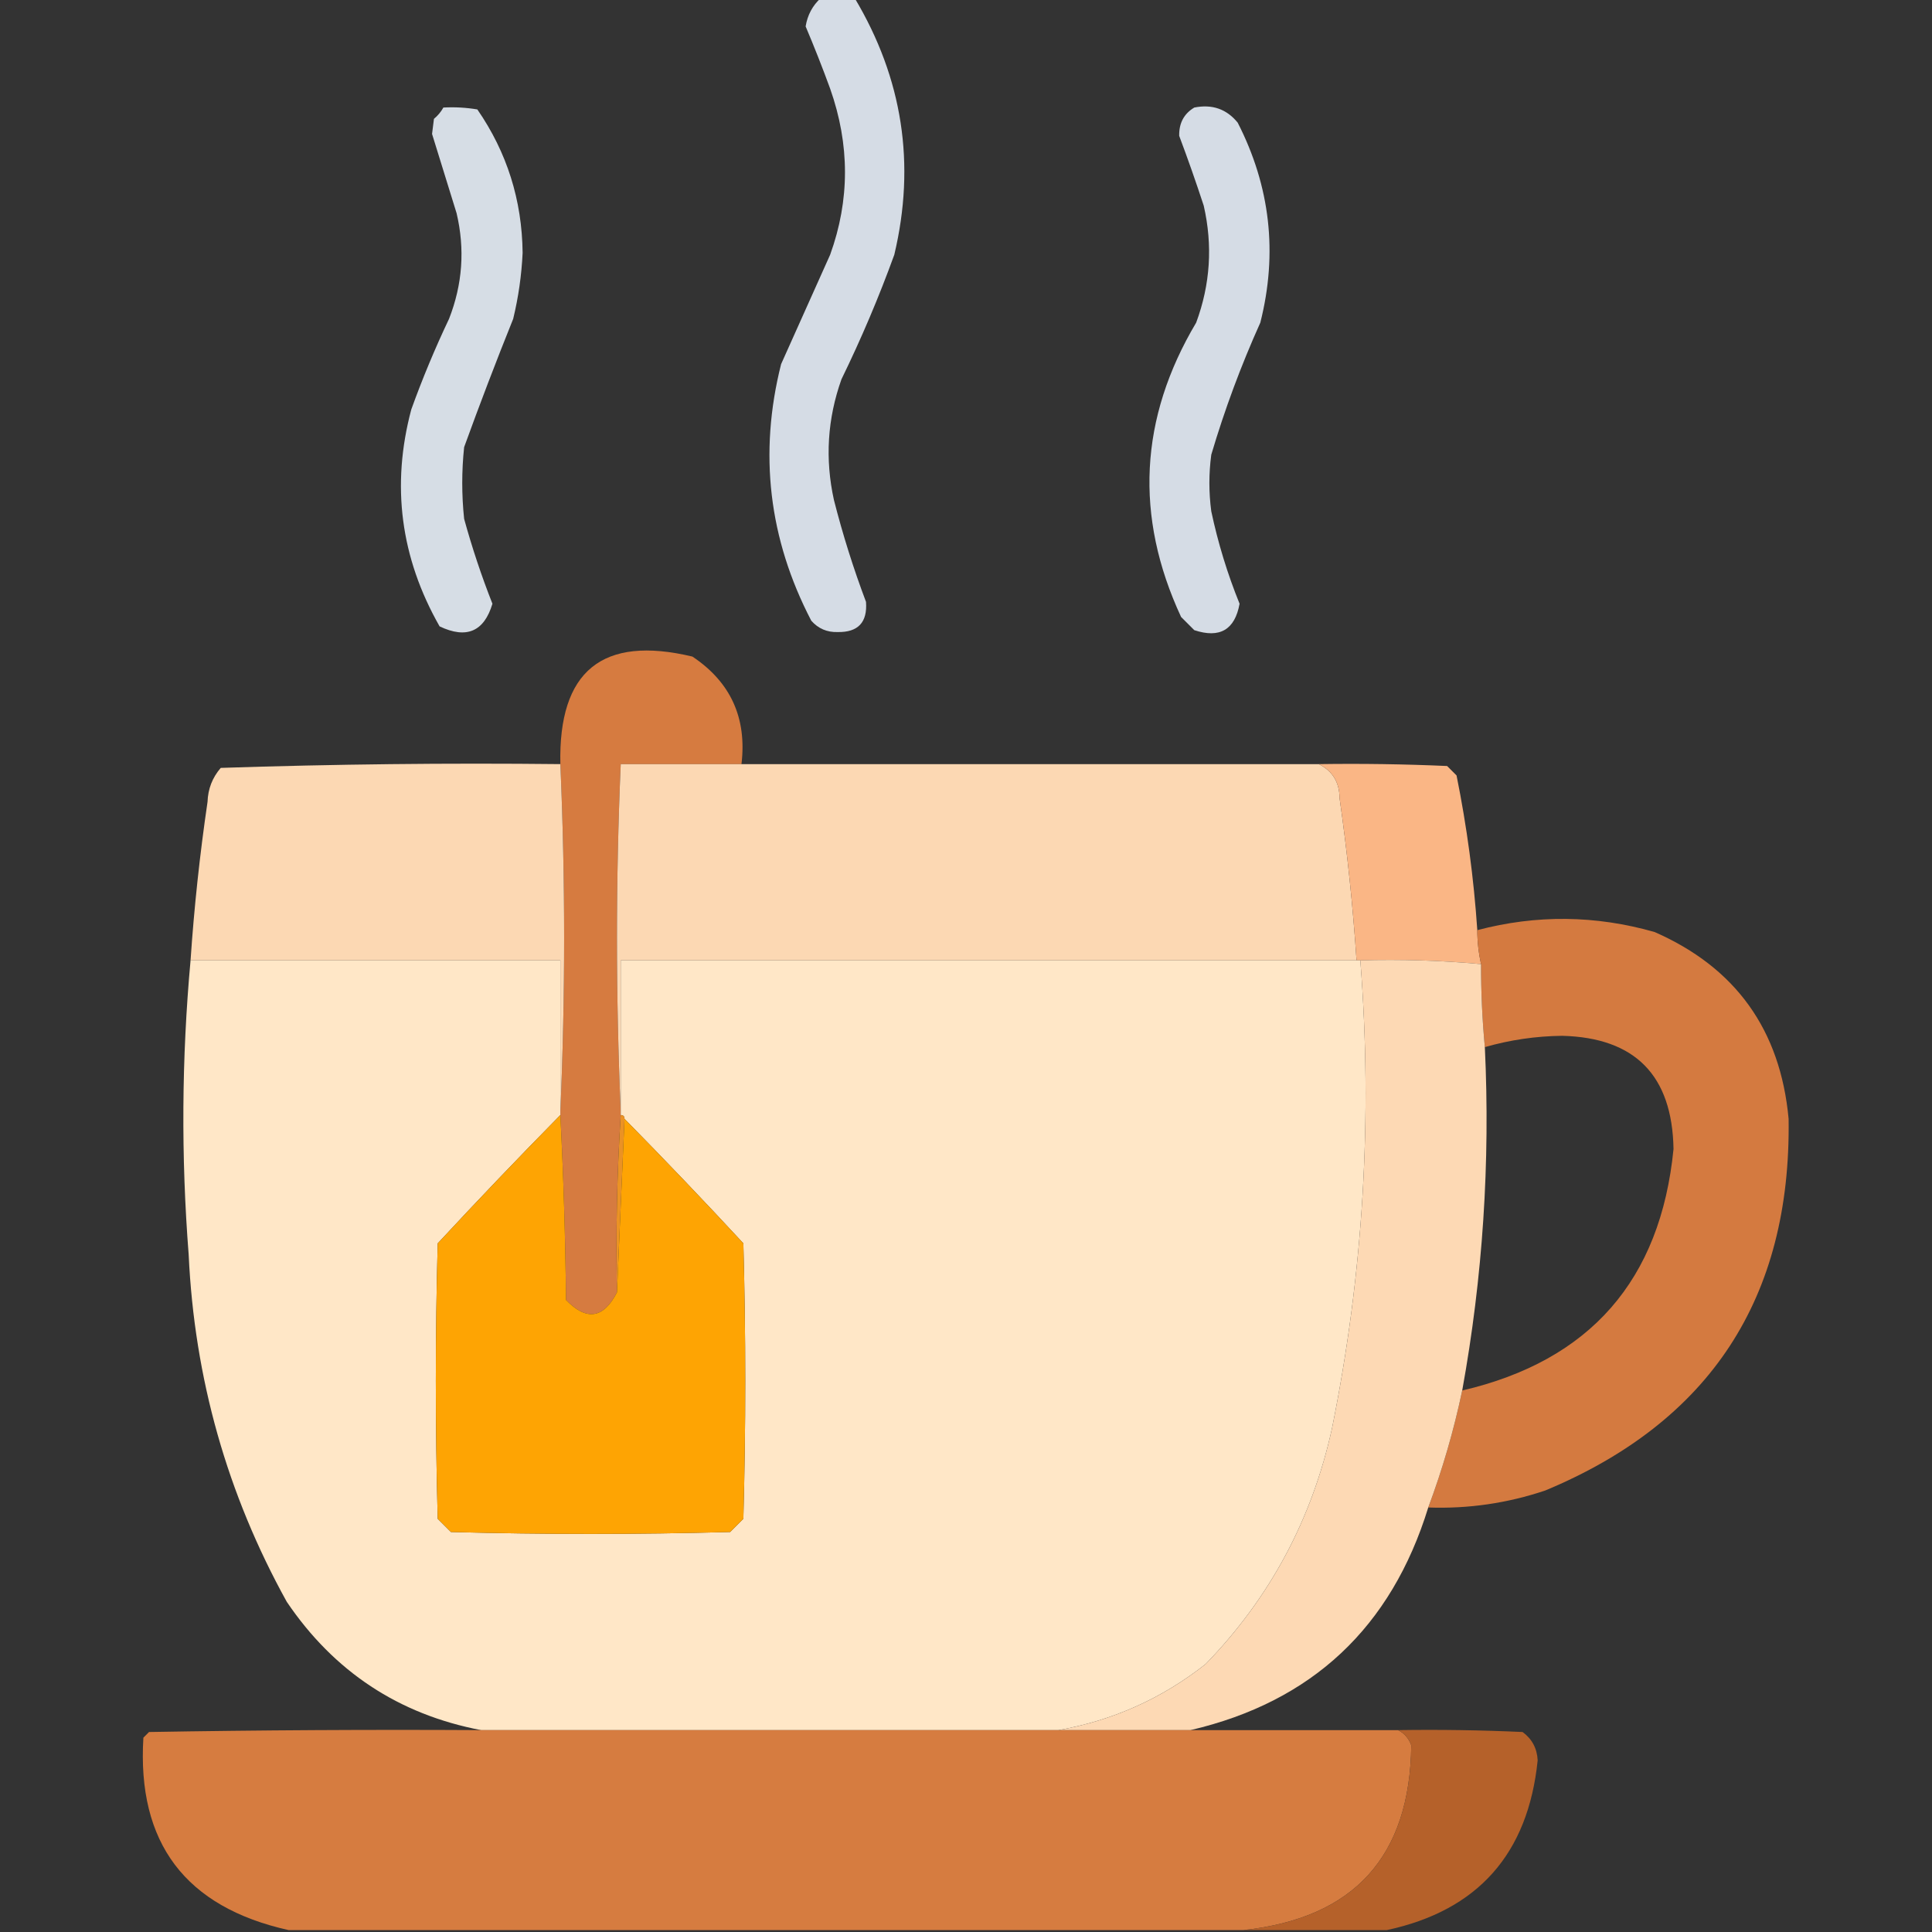 <?xml version="1.0" encoding="UTF-8"?>
<!DOCTYPE svg PUBLIC "-//W3C//DTD SVG 1.1//EN" "http://www.w3.org/Graphics/SVG/1.1/DTD/svg11.dtd">
<svg xmlns="http://www.w3.org/2000/svg" version="1.1" width="512px" height="512px" style="shape-rendering:geometricPrecision; text-rendering:geometricPrecision; image-rendering:optimizeQuality; fill-rule:evenodd; clip-rule:evenodd" xmlns:xlink="http://www.w3.org/1999/xlink">
<rect width="100%" height="100%" fill="#333333" stroke="none"/>
<g><path style="opacity:0.971" fill="#dae1ea" d="M 217.5,-0.5 C 220.5,-0.5 223.5,-0.5 226.5,-0.5C 239.216,20.793 242.716,43.46 237,67.5C 232.918,78.745 228.251,89.745 223,100.5C 219.272,110.964 218.605,121.631 221,132.5C 223.345,141.701 226.179,150.701 229.5,159.5C 229.909,164.923 227.409,167.59 222,167.5C 219.186,167.592 216.853,166.592 215,164.5C 203.708,142.799 201.041,120.132 207,96.5C 211.333,86.833 215.667,77.167 220,67.5C 225.235,53.013 225.235,38.347 220,23.5C 217.972,17.944 215.805,12.444 213.5,7C 213.994,3.992 215.327,1.492 217.5,-0.5 Z"/></g>
<g><path style="opacity:0.974" fill="#dae1ea" d="M 117.5,28.5 C 120.518,28.335 123.518,28.502 126.5,29C 134.347,40.368 138.347,53.034 138.5,67C 138.226,72.916 137.393,78.749 136,84.5C 131.467,95.766 127.134,107.1 123,118.5C 122.333,124.833 122.333,131.167 123,137.5C 125.097,145.126 127.597,152.626 130.5,160C 128.289,167.385 123.623,169.385 116.5,166C 106.13,147.776 103.63,128.609 109,108.5C 111.943,100.338 115.276,92.338 119,84.5C 122.581,75.361 123.248,66.027 121,56.5C 118.813,49.472 116.647,42.472 114.5,35.5C 114.667,34.167 114.833,32.833 115,31.5C 116.045,30.627 116.878,29.627 117.5,28.5 Z"/></g>
<g><path style="opacity:0.973" fill="#dae1ea" d="M 316.5,28.5 C 321.223,27.553 325.056,28.886 328,32.5C 336.654,49.42 338.654,67.087 334,85.5C 328.872,96.885 324.539,108.552 321,120.5C 320.333,125.5 320.333,130.5 321,135.5C 322.784,143.897 325.284,152.064 328.5,160C 327.25,166.901 323.25,169.234 316.5,167C 315.333,165.833 314.167,164.667 313,163.5C 300.614,136.826 301.948,110.826 317,85.5C 320.747,75.375 321.414,65.042 319,54.5C 316.954,48.251 314.787,42.084 312.5,36C 312.43,32.633 313.763,30.134 316.5,28.5 Z"/></g>
<g><path style="opacity:0.987" fill="#d77c40" d="M 196.5,202.5 C 191.167,202.5 185.833,202.5 180.5,202.5C 180.737,198.727 180.237,195.06 179,191.5C 174.959,186.687 170.625,186.354 166,190.5C 164.646,194.363 164.146,198.363 164.5,202.5C 163.167,233.167 163.167,263.833 164.5,294.5C 164.5,294.833 164.5,295.167 164.5,295.5C 163.504,310.991 163.17,326.658 163.5,342.5C 159.925,349.449 155.425,350.115 150,344.5C 149.831,327.995 149.331,311.662 148.5,295.5C 148.5,295.167 148.5,294.833 148.5,294.5C 149.833,263.833 149.833,233.167 148.5,202.5C 147.953,177.791 159.619,168.291 183.5,174C 193.628,180.762 197.961,190.262 196.5,202.5 Z M 180.5,202.5 C 175.167,202.5 169.833,202.5 164.5,202.5C 164.146,198.363 164.646,194.363 166,190.5C 170.625,186.354 174.959,186.687 179,191.5C 180.237,195.06 180.737,198.727 180.5,202.5 Z"/></g>
<g><path style="opacity:1" fill="#fcd8b3" d="M 148.5,202.5 C 149.833,233.167 149.833,263.833 148.5,294.5C 148.5,281.167 148.5,267.833 148.5,254.5C 115.833,254.5 83.167,254.5 50.5,254.5C 51.45,240.447 52.95,226.447 55,212.5C 55.116,209.068 56.283,206.068 58.5,203.5C 88.456,202.508 118.456,202.175 148.5,202.5 Z"/></g>
<g><path style="opacity:1" fill="#fcd8b3" d="M 164.5,202.5 C 169.833,202.5 175.167,202.5 180.5,202.5C 185.833,202.5 191.167,202.5 196.5,202.5C 247.5,202.5 298.5,202.5 349.5,202.5C 353.141,204.324 354.974,207.324 355,211.5C 357.034,225.782 358.534,240.116 359.5,254.5C 294.5,254.5 229.5,254.5 164.5,254.5C 164.5,267.833 164.5,281.167 164.5,294.5C 163.167,263.833 163.167,233.167 164.5,202.5 Z"/></g>
<g><path style="opacity:1" fill="#fab685" d="M 349.5,202.5 C 360.838,202.333 372.172,202.5 383.5,203C 384.333,203.833 385.167,204.667 386,205.5C 388.734,219.038 390.567,232.705 391.5,246.5C 391.508,249.545 391.841,252.545 392.5,255.5C 381.915,254.524 371.248,254.191 360.5,254.5C 360.167,254.5 359.833,254.5 359.5,254.5C 358.534,240.116 357.034,225.782 355,211.5C 354.974,207.324 353.141,204.324 349.5,202.5 Z"/></g>
<g><path style="opacity:0.98" fill="#d77c41" d="M 378.5,399.5 C 382.279,389.383 385.279,379.049 387.5,368.5C 421.4,360.594 440.067,339.261 443.5,304.5C 443.161,284.995 433.327,274.995 414,274.5C 407.013,274.581 400.18,275.581 393.5,277.5C 392.813,270.187 392.479,262.854 392.5,255.5C 391.841,252.545 391.508,249.545 391.5,246.5C 407.178,242.363 422.844,242.53 438.5,247C 459.984,256.433 471.818,272.933 474,296.5C 474.685,343.984 453.185,376.818 409.5,395C 399.436,398.38 389.102,399.88 378.5,399.5 Z"/></g>
<g><path style="opacity:0.999" fill="#ffe7c7" d="M 50.5,254.5 C 83.167,254.5 115.833,254.5 148.5,254.5C 148.5,267.833 148.5,281.167 148.5,294.5C 148.5,294.833 148.5,295.167 148.5,295.5C 137.506,306.661 126.672,317.995 116,329.5C 115.333,353.833 115.333,378.167 116,402.5C 117.167,403.667 118.333,404.833 119.5,406C 144.167,406.667 168.833,406.667 193.5,406C 194.667,404.833 195.833,403.667 197,402.5C 197.667,378.167 197.667,353.833 197,329.5C 186.661,318.328 176.161,307.328 165.5,296.5C 165.5,295.833 165.167,295.5 164.5,295.5C 164.5,295.167 164.5,294.833 164.5,294.5C 164.5,281.167 164.5,267.833 164.5,254.5C 229.5,254.5 294.5,254.5 359.5,254.5C 359.833,254.5 360.167,254.5 360.5,254.5C 363.78,296.21 361.28,337.543 353,378.5C 347.694,402.619 336.528,423.452 319.5,441C 307.933,450.119 294.933,455.952 280.5,458.5C 229.5,458.5 178.5,458.5 127.5,458.5C 105.684,454.334 88.518,443 76,424.5C 60.188,395.929 51.522,365.262 50,332.5C 47.968,306.478 48.134,280.478 50.5,254.5 Z"/></g>
<g><path style="opacity:1" fill="#fdd9b4" d="M 360.5,254.5 C 371.248,254.191 381.915,254.524 392.5,255.5C 392.479,262.854 392.813,270.187 393.5,277.5C 394.95,308.102 392.95,338.435 387.5,368.5C 385.279,379.049 382.279,389.383 378.5,399.5C 368.69,431.315 347.69,450.982 315.5,458.5C 303.833,458.5 292.167,458.5 280.5,458.5C 294.933,455.952 307.933,450.119 319.5,441C 336.528,423.452 347.694,402.619 353,378.5C 361.28,337.543 363.78,296.21 360.5,254.5 Z"/></g>
<g><path style="opacity:1" fill="#eb9224" d="M 164.5,295.5 C 165.167,295.5 165.5,295.833 165.5,296.5C 164.833,311.833 164.167,327.167 163.5,342.5C 163.17,326.658 163.504,310.991 164.5,295.5 Z"/></g>
<g><path style="opacity:1" fill="#fea403" d="M 148.5,295.5 C 149.331,311.662 149.831,327.995 150,344.5C 155.425,350.115 159.925,349.449 163.5,342.5C 164.167,327.167 164.833,311.833 165.5,296.5C 176.161,307.328 186.661,318.328 197,329.5C 197.667,353.833 197.667,378.167 197,402.5C 195.833,403.667 194.667,404.833 193.5,406C 168.833,406.667 144.167,406.667 119.5,406C 118.333,404.833 117.167,403.667 116,402.5C 115.333,378.167 115.333,353.833 116,329.5C 126.672,317.995 137.506,306.661 148.5,295.5 Z"/></g>
<g><path style="opacity:0.999" fill="#d67c40" d="M 127.5,458.5 C 178.5,458.5 229.5,458.5 280.5,458.5C 292.167,458.5 303.833,458.5 315.5,458.5C 333.833,458.5 352.167,458.5 370.5,458.5C 372.144,459.316 373.31,460.65 374,462.5C 373.667,491.999 358.834,508.333 329.5,511.5C 245.167,511.5 160.833,511.5 76.5,511.5C 49.123,505.391 36.289,488.391 38,460.5C 38.5,460 39,459.5 39.5,459C 68.831,458.5 98.165,458.333 127.5,458.5 Z"/></g>
<g><path style="opacity:1" fill="#b5612a" d="M 370.5,458.5 C 381.505,458.333 392.505,458.5 403.5,459C 406.001,460.834 407.335,463.334 407.5,466.5C 404.961,491.323 391.628,506.323 367.5,511.5C 354.833,511.5 342.167,511.5 329.5,511.5C 358.834,508.333 373.667,491.999 374,462.5C 373.31,460.65 372.144,459.316 370.5,458.5 Z"/></g>
</svg>
